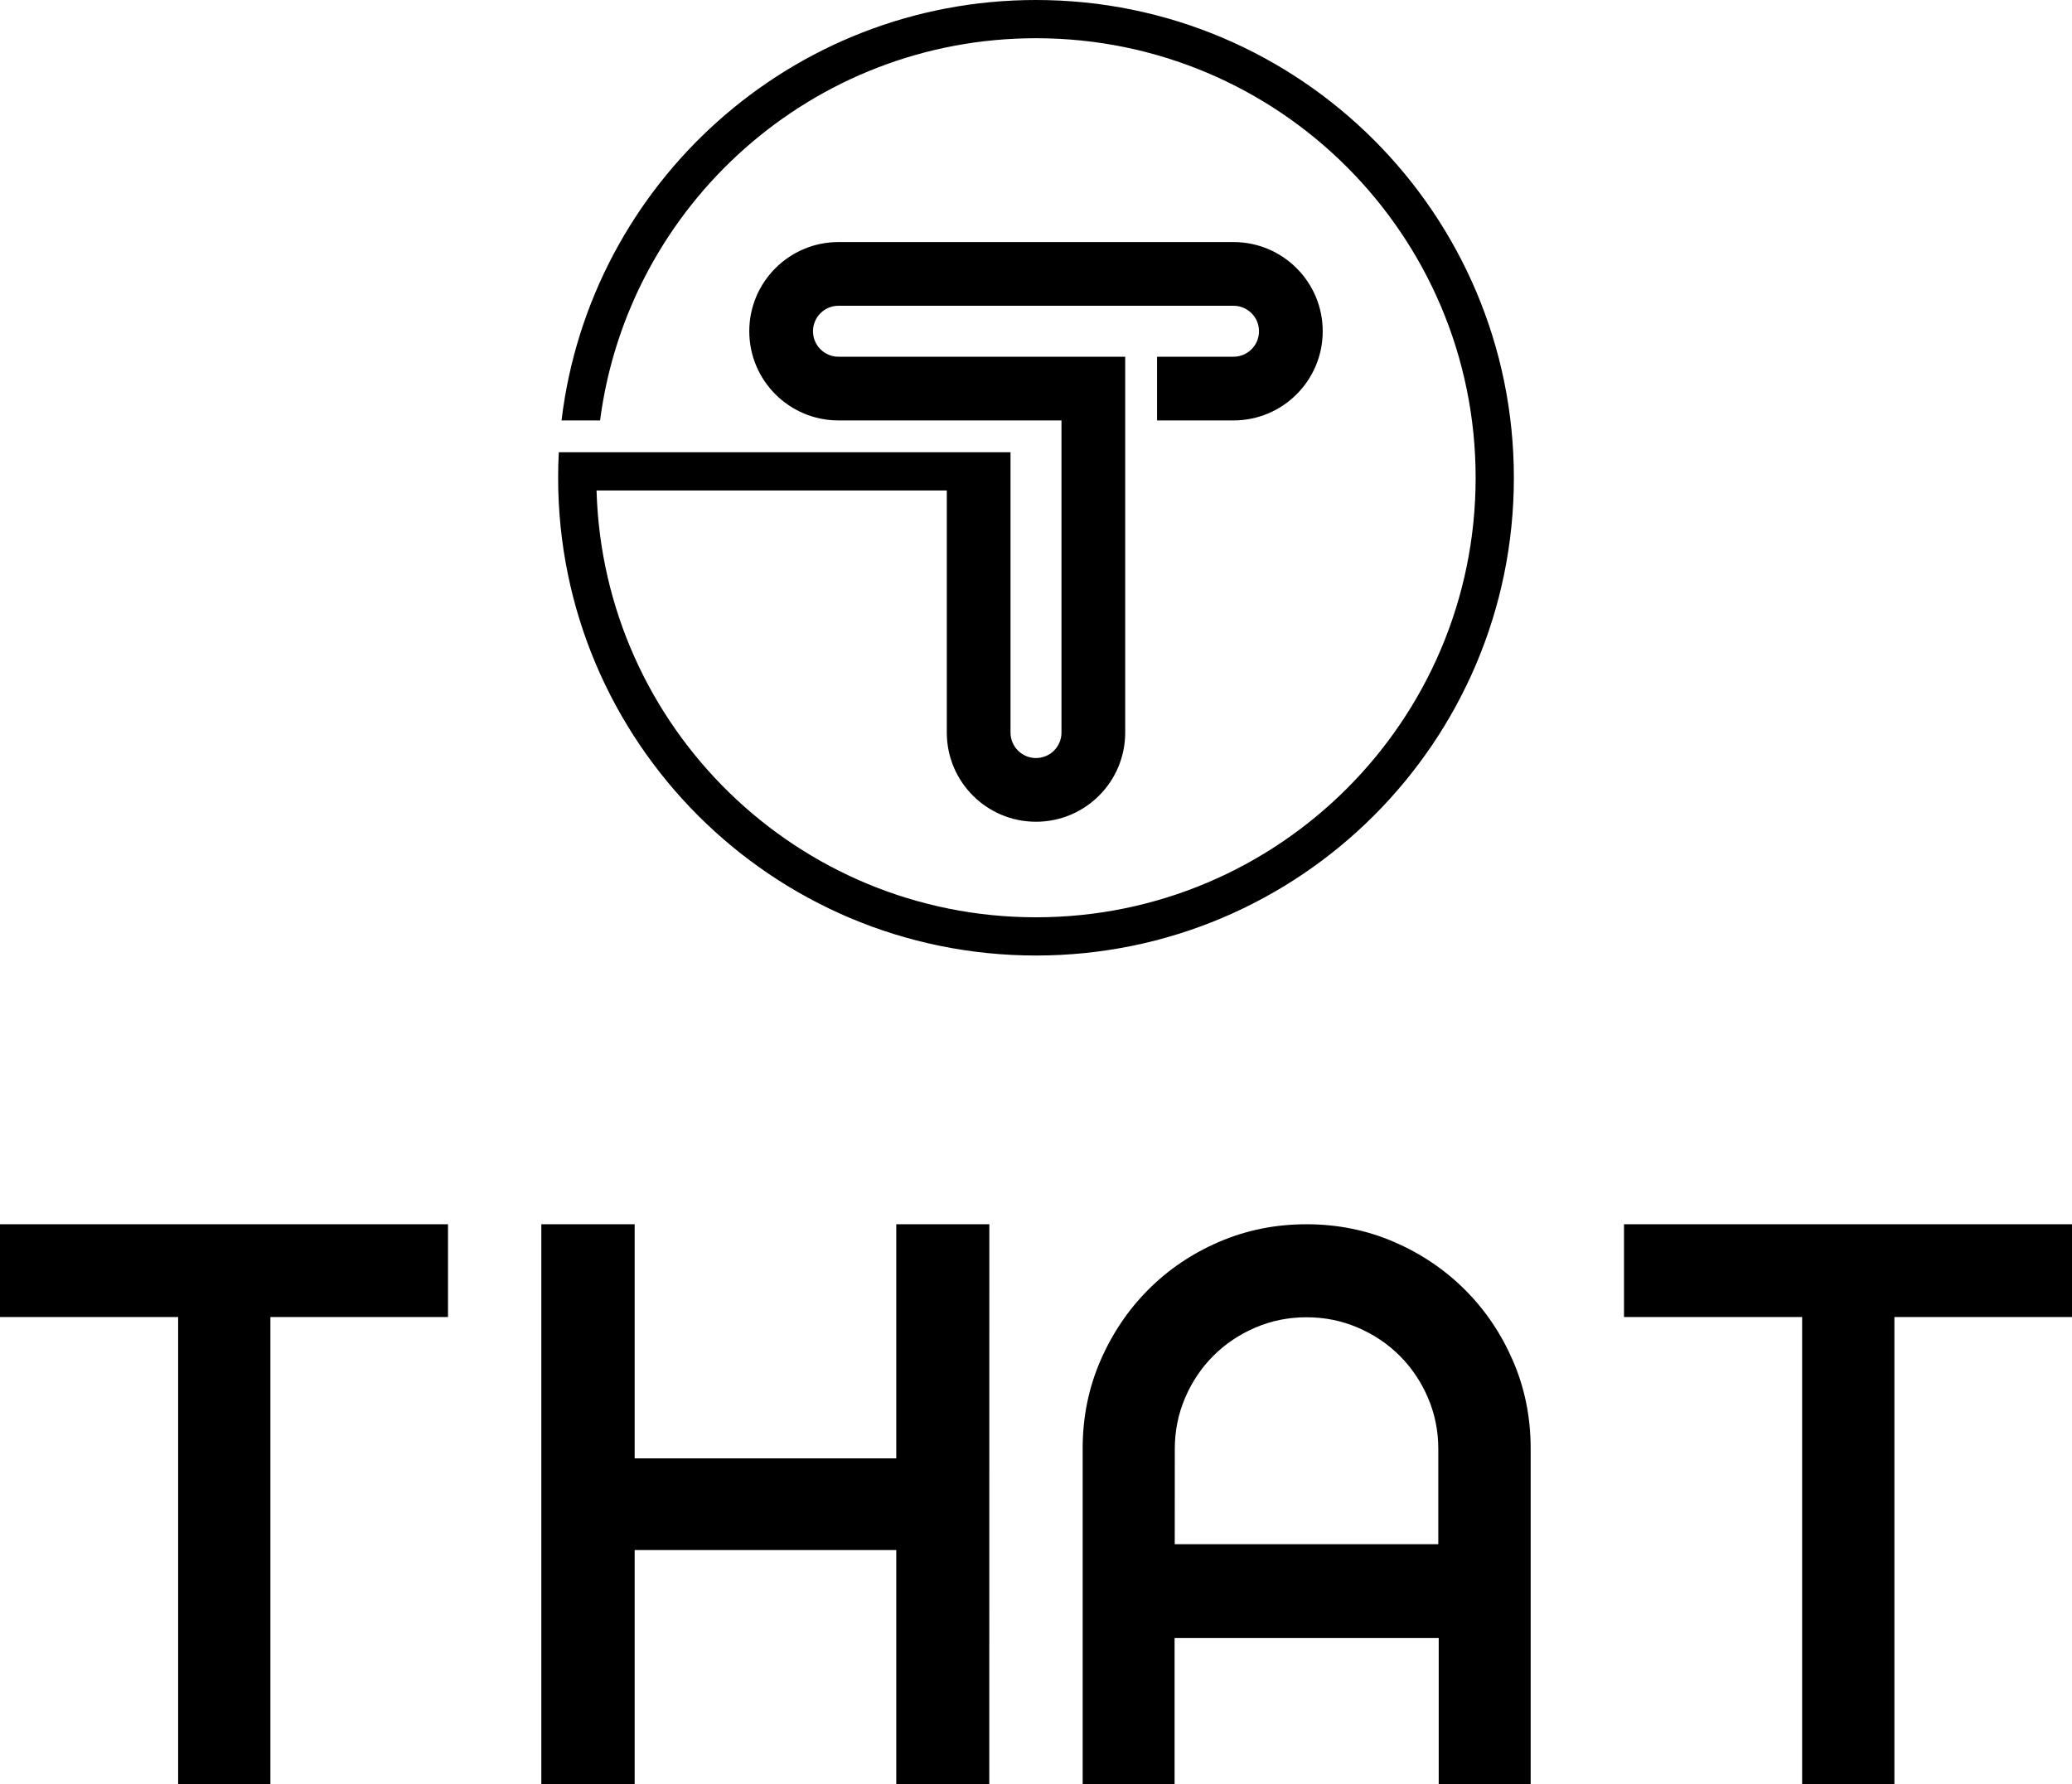 <?xml version="1.0" encoding="UTF-8"?>
<svg width="1110px" height="956px" viewBox="0 0 1110 956" version="1.1" xmlns="http://www.w3.org/2000/svg" xmlns:xlink="http://www.w3.org/1999/xlink">
    <title>black-stack</title>
    <g id="Brand-Assets" stroke="none" stroke-width="1" fill="none" fill-rule="evenodd">
        <g id="Black-Stack" transform="translate(-186, -178)" fill="#000000" fill-rule="nonzero">
            <g id="black-stack" transform="translate(186, 178)">
                <g id="THAT" transform="translate(0, 656)">
                    <polygon id="Path" points="1014.858 300 965.429 300 965.429 49.714 870 49.714 870 0 1110 0 1110 49.714 1014.858 49.714"></polygon>
                    <path d="M770.521,171.451 L770.521,120.411 C770.521,110.739 768.676,101.6 764.987,92.994 C761.298,84.388 756.257,76.888 749.862,70.495 C743.468,64.102 735.967,59.061 727.359,55.372 C718.751,51.684 709.611,49.84 699.937,49.84 C690.264,49.84 681.123,51.684 672.515,55.372 C663.908,59.061 656.406,64.102 650.012,70.495 C643.618,76.888 638.576,84.388 634.887,92.994 C631.198,101.6 629.353,110.739 629.353,120.411 L629.329,171.451 L770.521,171.451 Z M820,300 L770.74,300 L770.743,221.73 L629.241,221.73 L629.241,300 L580,300 L580,120.084 C580,103.487 583.139,87.901 589.416,73.326 C595.693,58.752 604.237,46.025 615.048,35.146 C625.859,24.268 638.553,15.69 653.13,9.414 C667.707,3.138 683.296,0 699.895,0 C716.495,0 732.084,3.138 746.661,9.414 C761.238,15.69 773.967,24.268 784.847,35.146 C795.728,46.025 804.307,58.752 810.584,73.326 C816.861,87.901 820,103.487 820,120.084 L820,300 Z" id="Shape"></path>
                    <polygon id="Path" points="340.001 300 290 300 290 1.21982555e-13 340.001 1.62258723e-13 340.001 125.429 480.143 125.429 480.143 3.23309088e-14 530 1.23975545e-13 529.973 300 480.143 300 480.143 174.571 340.001 174.571"></polygon>
                    <polygon id="Path" points="144.858 300 95.429 300 95.429 49.714 -2.02962647e-15 49.714 0 0 240 0 240 49.714 144.858 49.714"></polygon>
                </g>
                <path d="M541.347,392.533 C541.347,399.845 547.095,405.815 554.319,406.17 L555,406.187 C562.541,406.187 568.653,400.074 568.653,392.533 L568.653,225.28 L449.187,225.28 C422.795,225.28 401.4,203.885 401.4,177.493 C401.4,151.101 422.795,129.707 449.187,129.707 L660.813,129.707 C687.205,129.707 708.6,151.101 708.6,177.493 C708.6,203.885 687.205,225.28 660.813,225.28 L619.853,225.28 L619.853,191.147 L660.813,191.147 C668.354,191.147 674.467,185.034 674.467,177.493 C674.467,169.953 668.354,163.84 660.813,163.84 L449.187,163.84 C441.646,163.84 435.533,169.953 435.533,177.493 C435.533,185.034 441.646,191.147 449.187,191.147 L602.787,191.147 L602.787,392.533 C602.787,418.925 581.392,440.32 555,440.32 C528.608,440.32 507.213,418.925 507.213,392.533 L507.213,262.827 L319.577,262.83 C323.191,389.745 427.21,491.52 555,491.52 C685.074,491.52 790.52,386.074 790.52,256 C790.52,125.926 685.074,20.48 555,20.48 C435.337,20.48 336.517,109.722 321.465,225.283 L300.824,225.28 C316.001,98.379 424.012,0 555,0 C696.385,0 811,114.615 811,256 C811,397.385 696.385,512 555,512 C413.615,512 299,397.385 299,256 C299,251.42 299.12,246.869 299.358,242.348 L541.347,242.347 L541.347,392.533 Z" id="Path-T"></path>
            </g>
        </g>
    </g>
</svg>